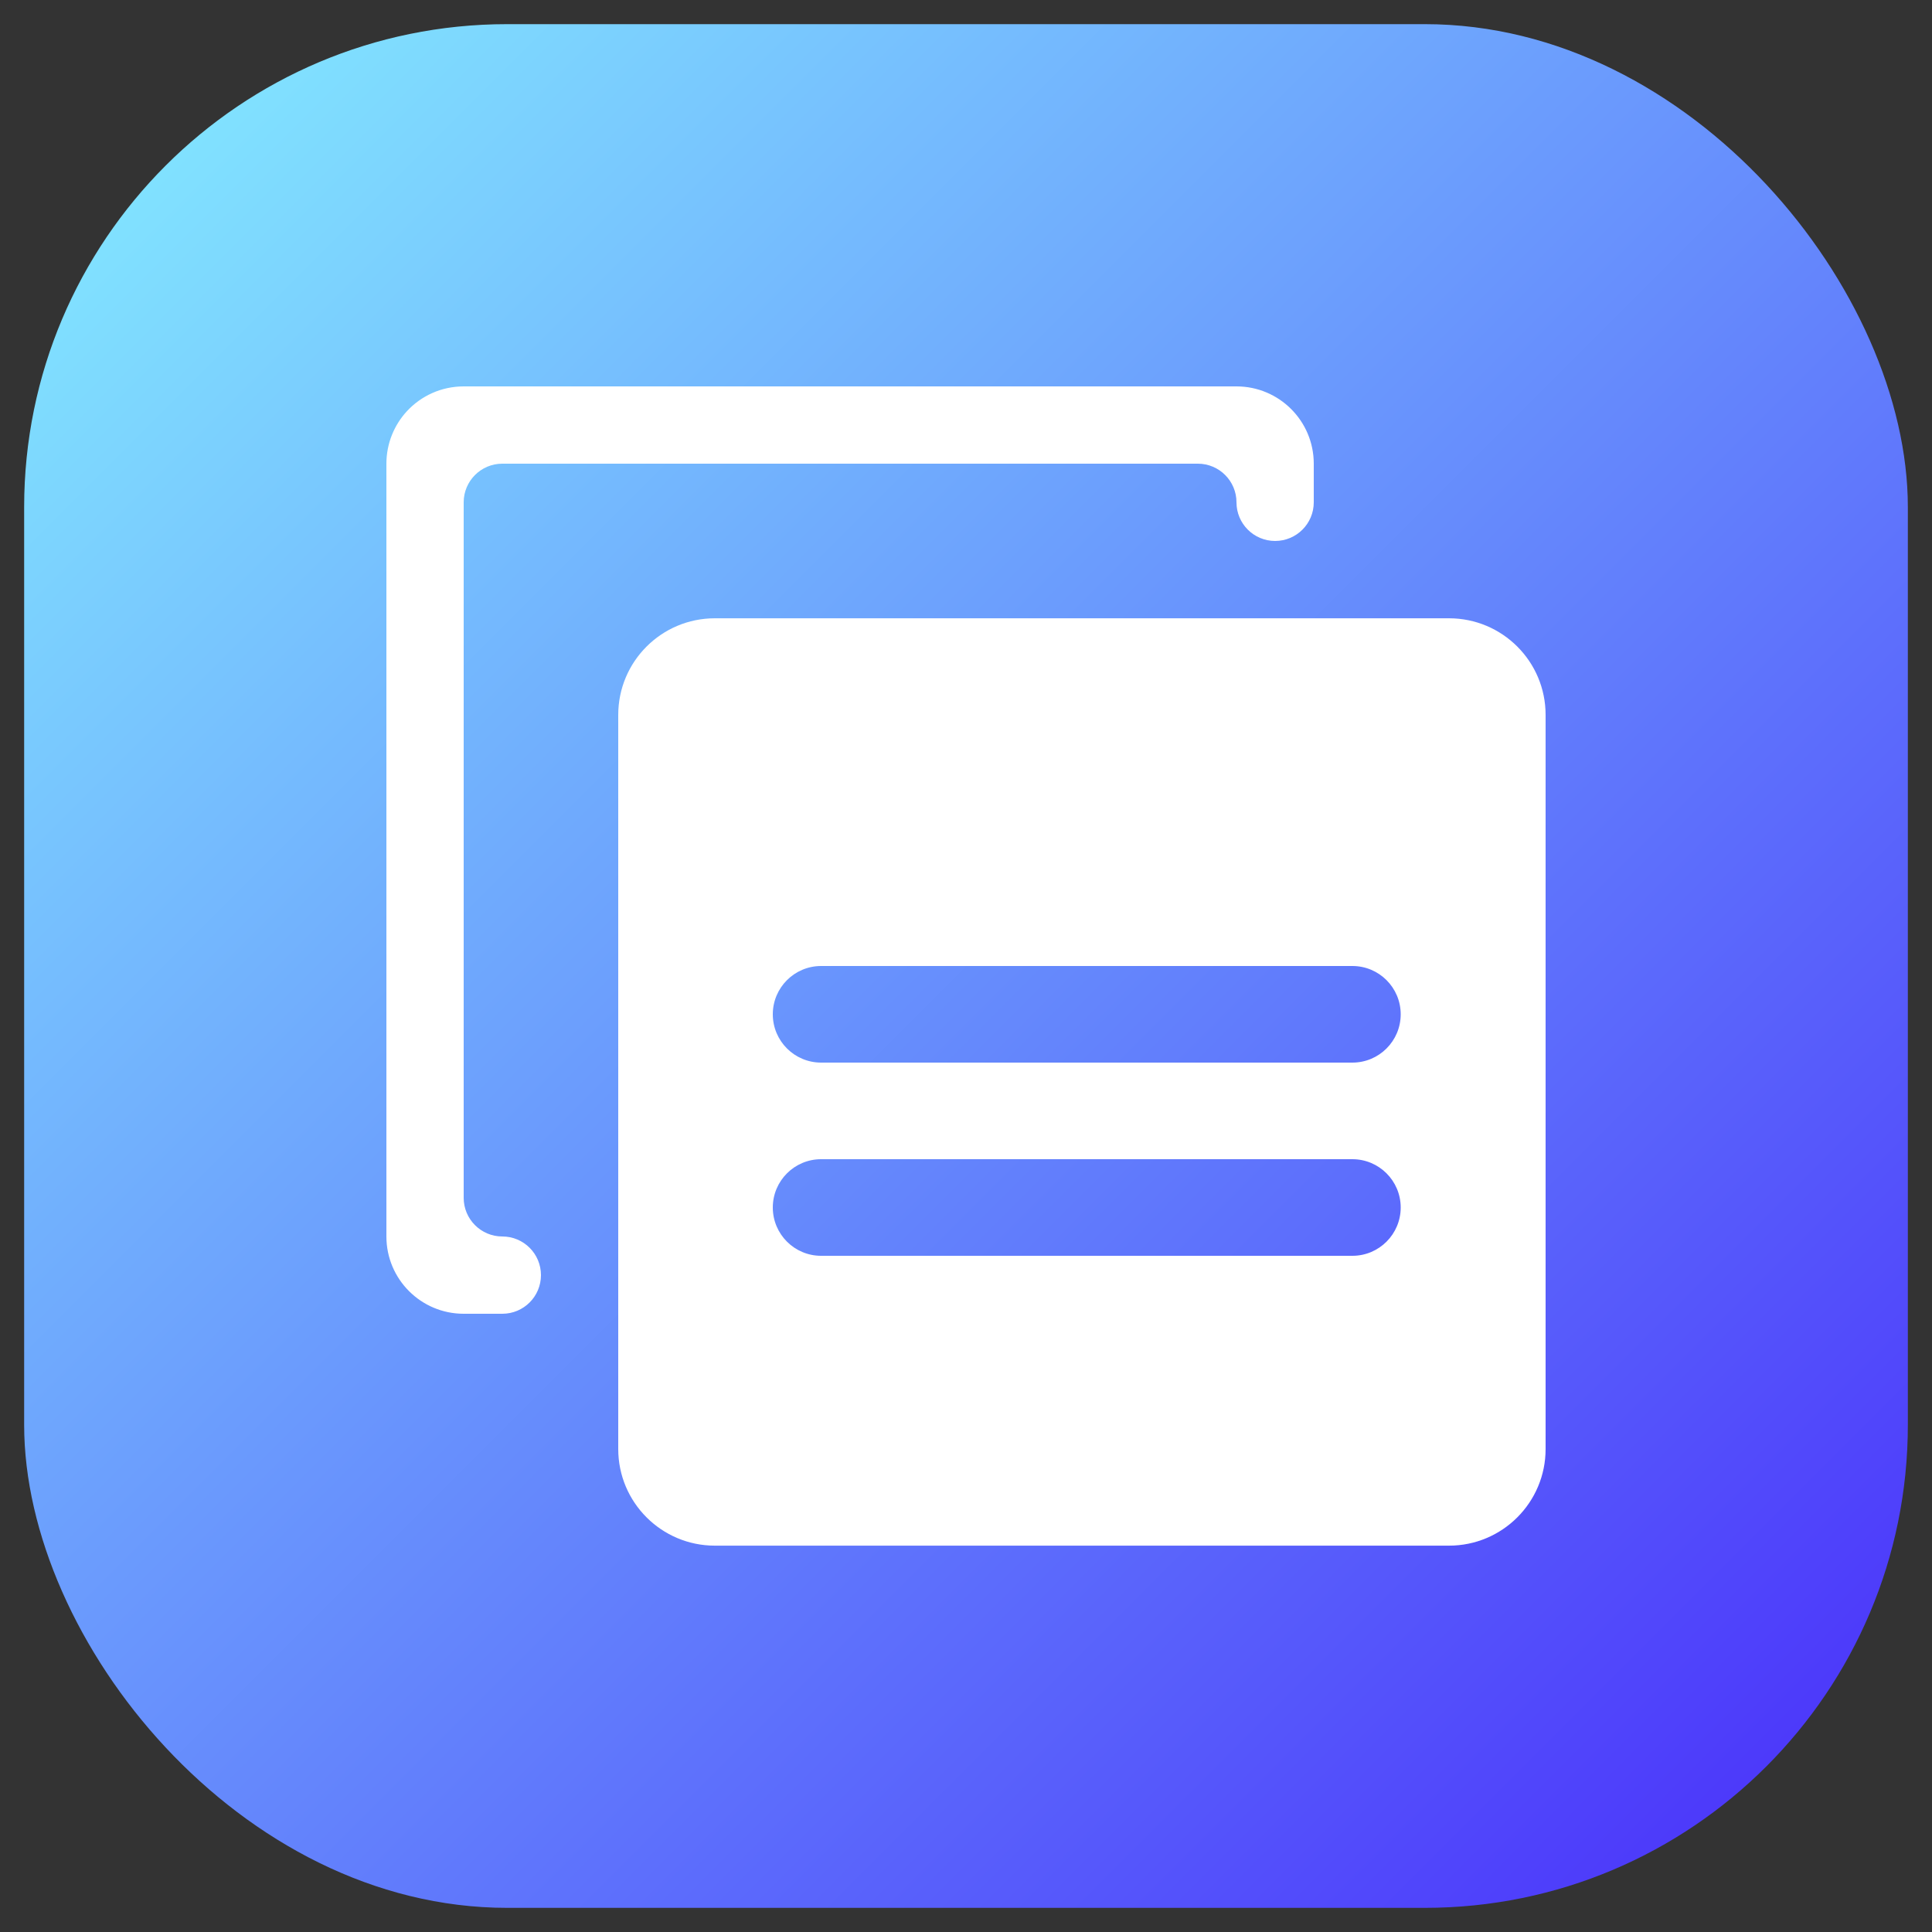 <svg width="40" height="40" viewBox="0 0 40 40" fill="none" xmlns="http://www.w3.org/2000/svg">
<rect x="0" y="0" width="40" height="40" fill="#333333" stroke="none"/>
<rect x="0.5" y="0.5" width="39" height="39" rx="10" fill="url(#paint0_linear_11592_77745)"/>
<path fill-rule="evenodd" clip-rule="evenodd" d="M9.6 8C9.136 8 8.718 8.197 8.426 8.512C8.162 8.797 8 9.181 8 9.6V25.6C8 26.484 8.716 27.2 9.6 27.2H10.4C10.842 27.2 11.2 26.842 11.2 26.4C11.2 25.958 10.842 25.6 10.4 25.6C9.958 25.6 9.6 25.241 9.6 24.8V10.4C9.6 9.959 9.958 9.6 10.4 9.6H24.8C25.242 9.6 25.6 9.959 25.6 10.4C25.6 10.842 25.958 11.2 26.4 11.2C26.842 11.2 27.2 10.842 27.2 10.4V9.6C27.2 8.716 26.484 8 25.6 8H9.6ZM14.8 12.801C13.696 12.801 12.8 13.696 12.8 14.801V30.001C12.8 31.105 13.696 32.001 14.8 32.001H30C31.105 32.001 32 31.105 32 30.001V14.801C32 13.696 31.105 12.801 30 12.801H14.8ZM17 20C16.448 20 16 20.448 16 21C16 21.552 16.448 22 17 22H28C28.552 22 29 21.552 29 21C29 20.448 28.552 20 28 20H17ZM16 25C16 24.448 16.448 24 17 24H28C28.552 24 29 24.448 29 25C29 25.552 28.552 26 28 26H17C16.448 26 16 25.552 16 25Z" fill="white"/>
<defs>
<linearGradient id="paint0_linear_11592_77745" x1="0.5" y1="0.5" x2="39.5" y2="39.5" gradientUnits="userSpaceOnUse">
<stop stop-color="#85F0FF"/>
<stop offset="1" stop-color="#482BFA"/>
</linearGradient>
</defs>
</svg>
